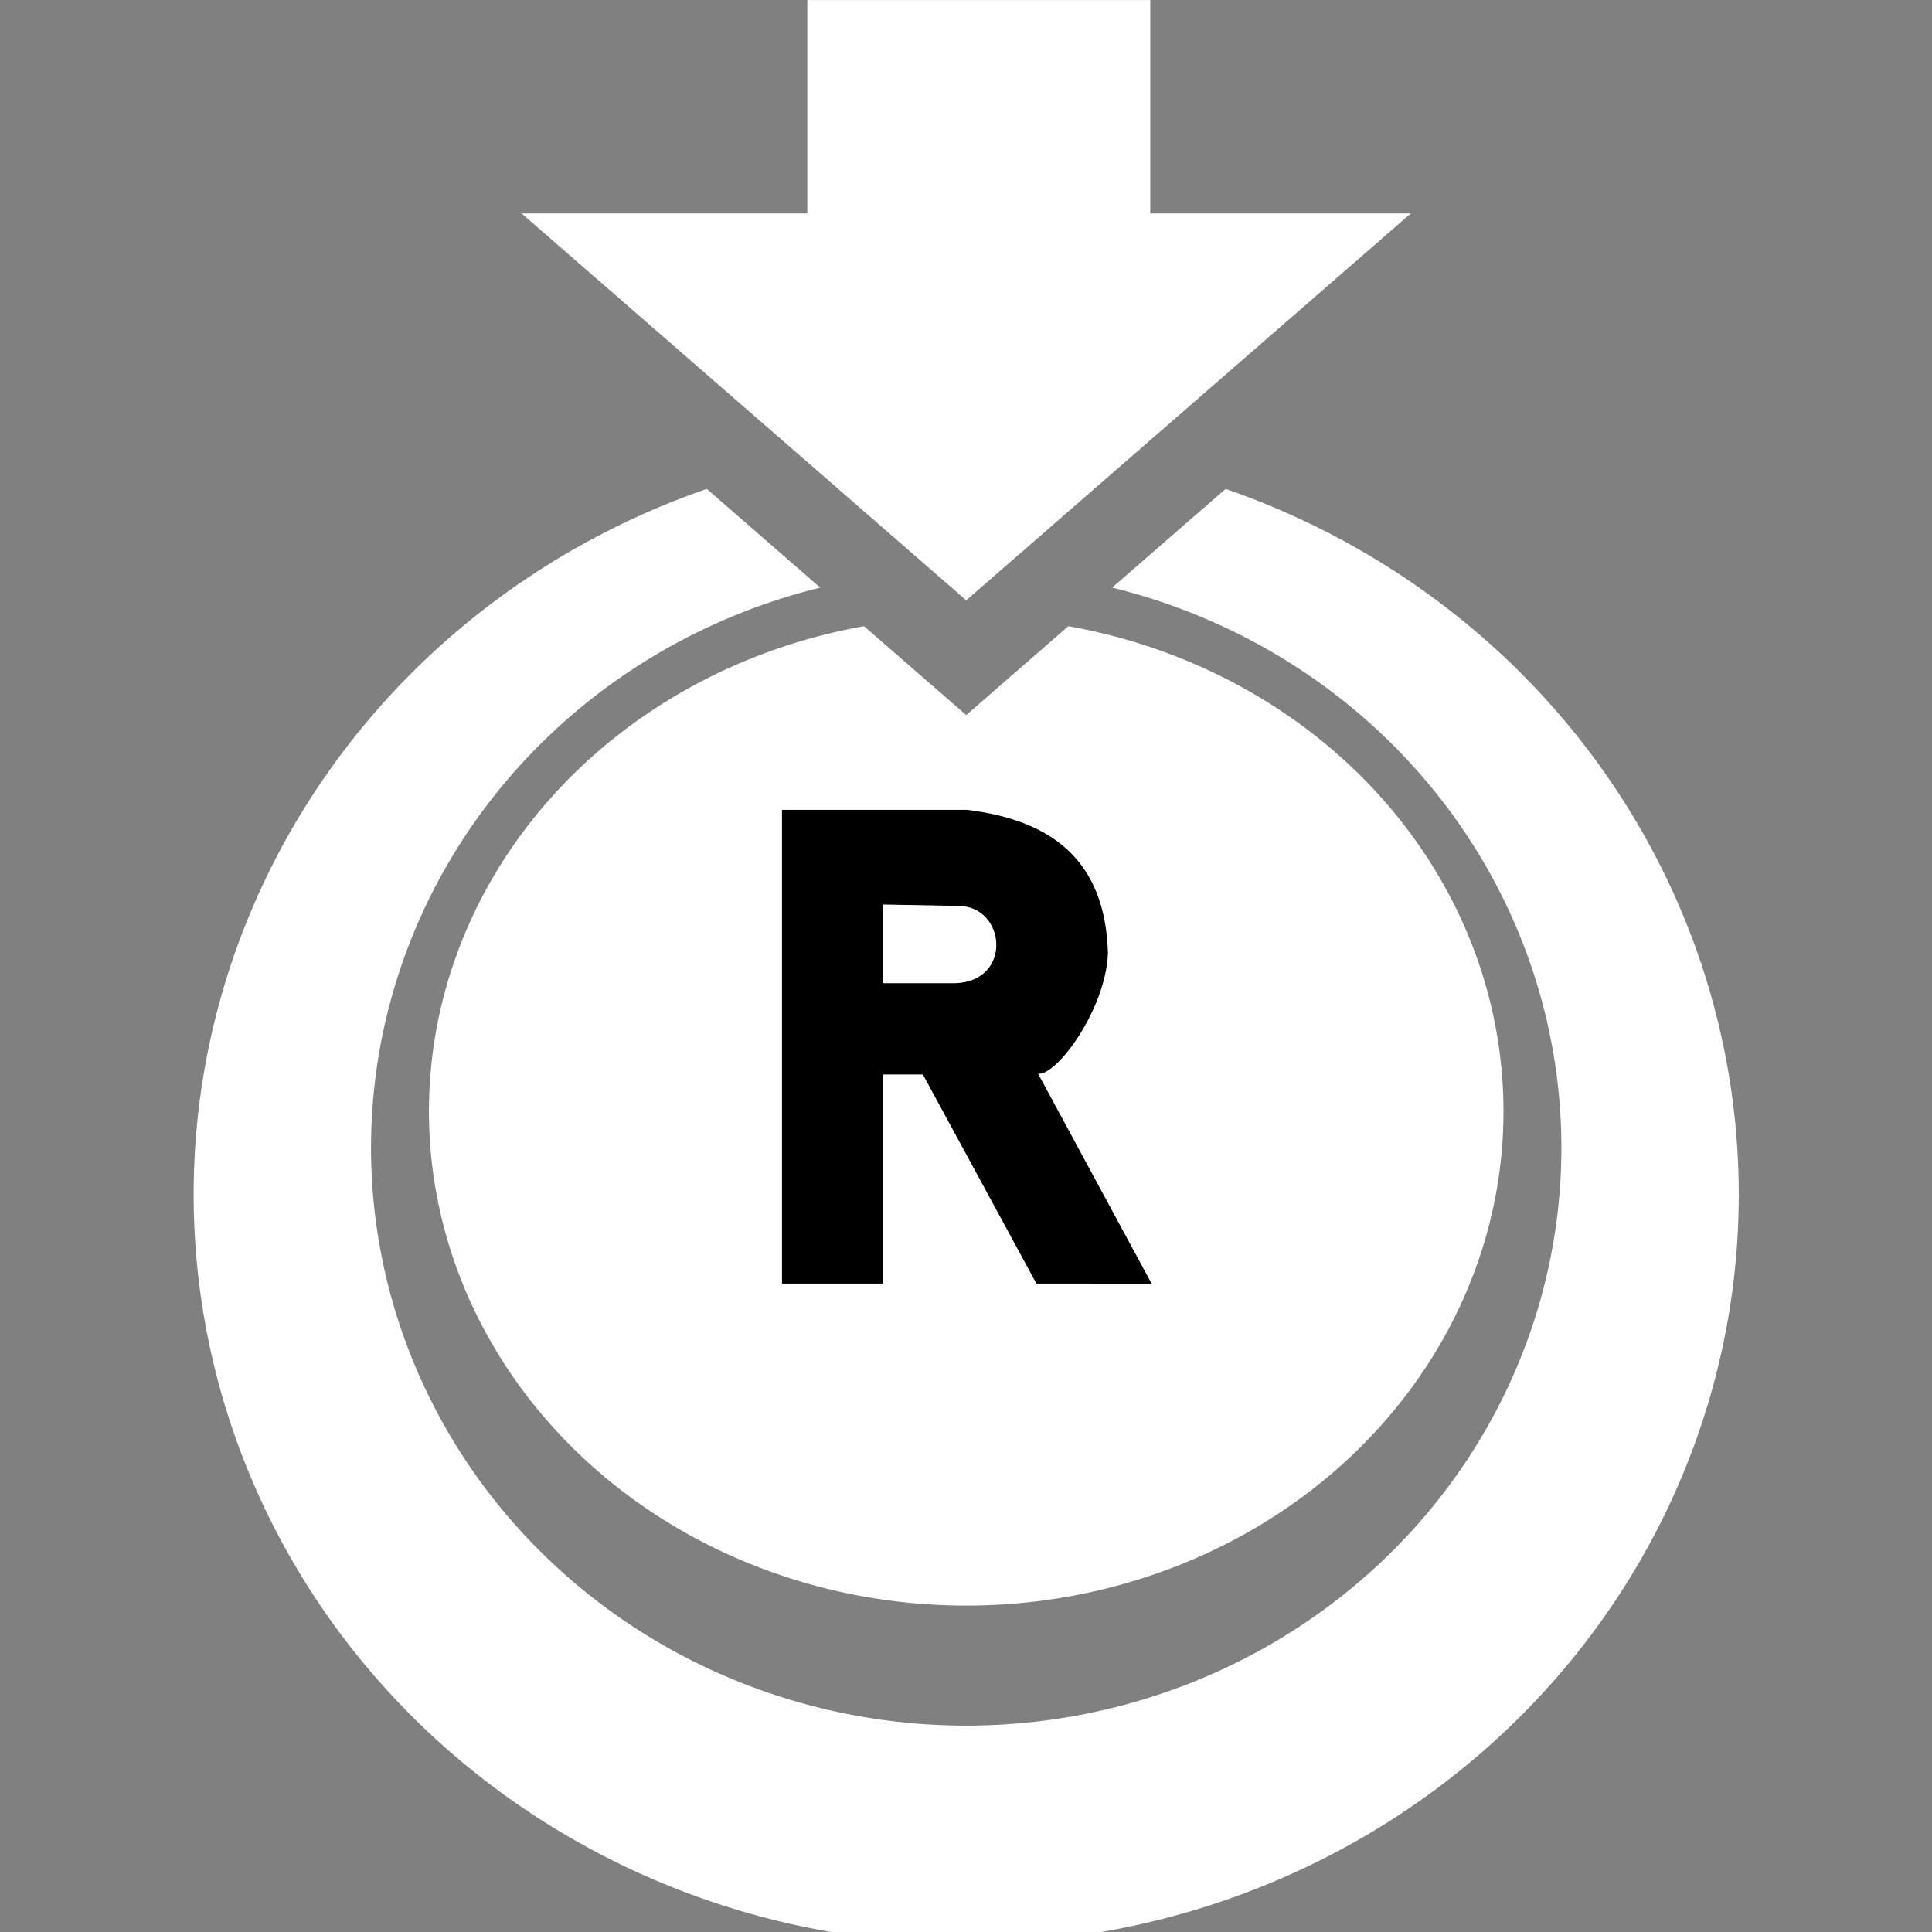 <?xml version="1.0" encoding="UTF-8" standalone="no"?>
<svg
   xmlns:dc="http://purl.org/dc/elements/1.1/"
   xmlns:cc="http://creativecommons.org/ns#"
   xmlns:rdf="http://www.w3.org/1999/02/22-rdf-syntax-ns#"
   xmlns:svg="http://www.w3.org/2000/svg"
   xmlns="http://www.w3.org/2000/svg"
   xmlns:sodipodi="http://sodipodi.sourceforge.net/DTD/sodipodi-0.dtd"
   xmlns:inkscape="http://www.inkscape.org/namespaces/inkscape"
   sodipodi:docname="rstick.svg"
   inkscape:version="1.0beta2 (2b71d25, 2019-12-03)"
   id="svg8"
   version="1.1"
   viewBox="0 0 100 100"
   height="100mm"
   width="100mm"
   
   inkscape:export-xdpi="500"
   inkscape:export-ydpi="500">
  <rect x="0" y="0" width="100" height="100" fill="#808080" stroke="none"/>
  <defs
     id="defs2" />
  <sodipodi:namedview
     inkscape:window-maximized="0"
     inkscape:window-y="26"
     inkscape:window-x="0"
     inkscape:window-height="874"
     inkscape:window-width="1440"
     showgrid="false"
     inkscape:document-rotation="0"
     inkscape:current-layer="layer1"
     inkscape:document-units="mm"
     inkscape:cy="174.5465"
     inkscape:cx="190.11137"
     inkscape:zoom="1"
     inkscape:pageshadow="2"
     inkscape:pageopacity="0"
     borderopacity="1.0"
     bordercolor="#666666"
     pagecolor="#919191"
     id="base"
     inkscape:snap-global="true" />
  <g
     sodipodi:insensitive="true"
     inkscape:label="BG"
     id="layer2"
     inkscape:groupmode="layer"
     style="display:inline" />
  <g
     style="display:inline;opacity:1"
     id="layer1"
     inkscape:groupmode="layer"
     inkscape:label="Layer 1">
    <g
       transform="matrix(1.331,0,0,1.331,-16.539,-16.25)"
       id="g869">
      <path
         d="M 46.026,36.56 A 20.893,19.219 0 0 0 29.107,55.428 20.893,19.219 0 0 0 50,74.647 20.893,19.219 0 0 0 70.893,55.428 20.893,19.219 0 0 0 53.973,36.56 l -3.973,3.457 z"
         style="fill:#ffffff;fill-opacity:1;stroke:none;stroke-width:6.496;stroke-opacity:1"
         id="path1489"
         inkscape:connector-curvature="0" />
      <path
         d="M 39.913,31.222 A 30.043,29.129 0 0 0 19.957,58.66 30.043,29.129 0 0 0 50,87.789 30.043,29.129 0 0 0 80.043,58.66 30.043,29.129 0 0 0 60.087,31.222 l -4.411,3.837 A 23.145,22.471 0 0 1 73.145,56.844 23.145,22.471 0 0 1 50,79.315 23.145,22.471 0 0 1 26.855,56.844 23.145,22.471 0 0 1 44.323,35.06 Z"
         style="fill:#ffffff;fill-opacity:1;stroke:none;stroke-width:21.445;stroke-opacity:1"
         id="path1487"
         inkscape:connector-curvature="0" />
      <path
         inkscape:connector-curvature="0"
         id="path3379"
         d="M 57.157,12.211 H 43.821 v 8.299 H 32.71 L 50,35.553 67.29,20.51 H 57.157 Z"
         style="fill:#ffffff;fill-opacity:1;stroke:none;stroke-width:0.265px;stroke-linecap:butt;stroke-linejoin:miter;stroke-opacity:1" />
      <g
         transform="matrix(0.334,0,0,0.334,33.346,32.501)"
         style="opacity:1"
         id="g2118">
        <path
           style="display:inline;opacity:1;fill:#000000;fill-opacity:1;stroke:none;stroke-width:0.418px;stroke-linecap:butt;stroke-linejoin:miter;stroke-opacity:1"
           d="m 28.413,88.695 v -55.159 h 21.518 c 9.917,1.19 16.108,5.88 16.435,16.66 -0.244,6.63 -6.038,14.372 -8.139,14.055 l 13.219,24.444 H 58.036 L 44.817,64.348 h -4.642 v 24.346 z"
           id="path1026"
           inkscape:connector-curvature="0"
           sodipodi:nodetypes="ccccccccccc" />
        <path
           style="display:inline;opacity:1;fill:#ffffff;fill-opacity:1;stroke:none;stroke-width:0.324px;stroke-linecap:butt;stroke-linejoin:miter;stroke-opacity:1"
           d="m 40.175,44.558 v 9.163 h 8.412 c 6.716,-0.226 5.909,-8.988 0.366,-8.997 z"
           id="path1028"
           inkscape:connector-curvature="0"
           sodipodi:nodetypes="ccccc" />
      </g>
    </g>
  </g>
</svg>
